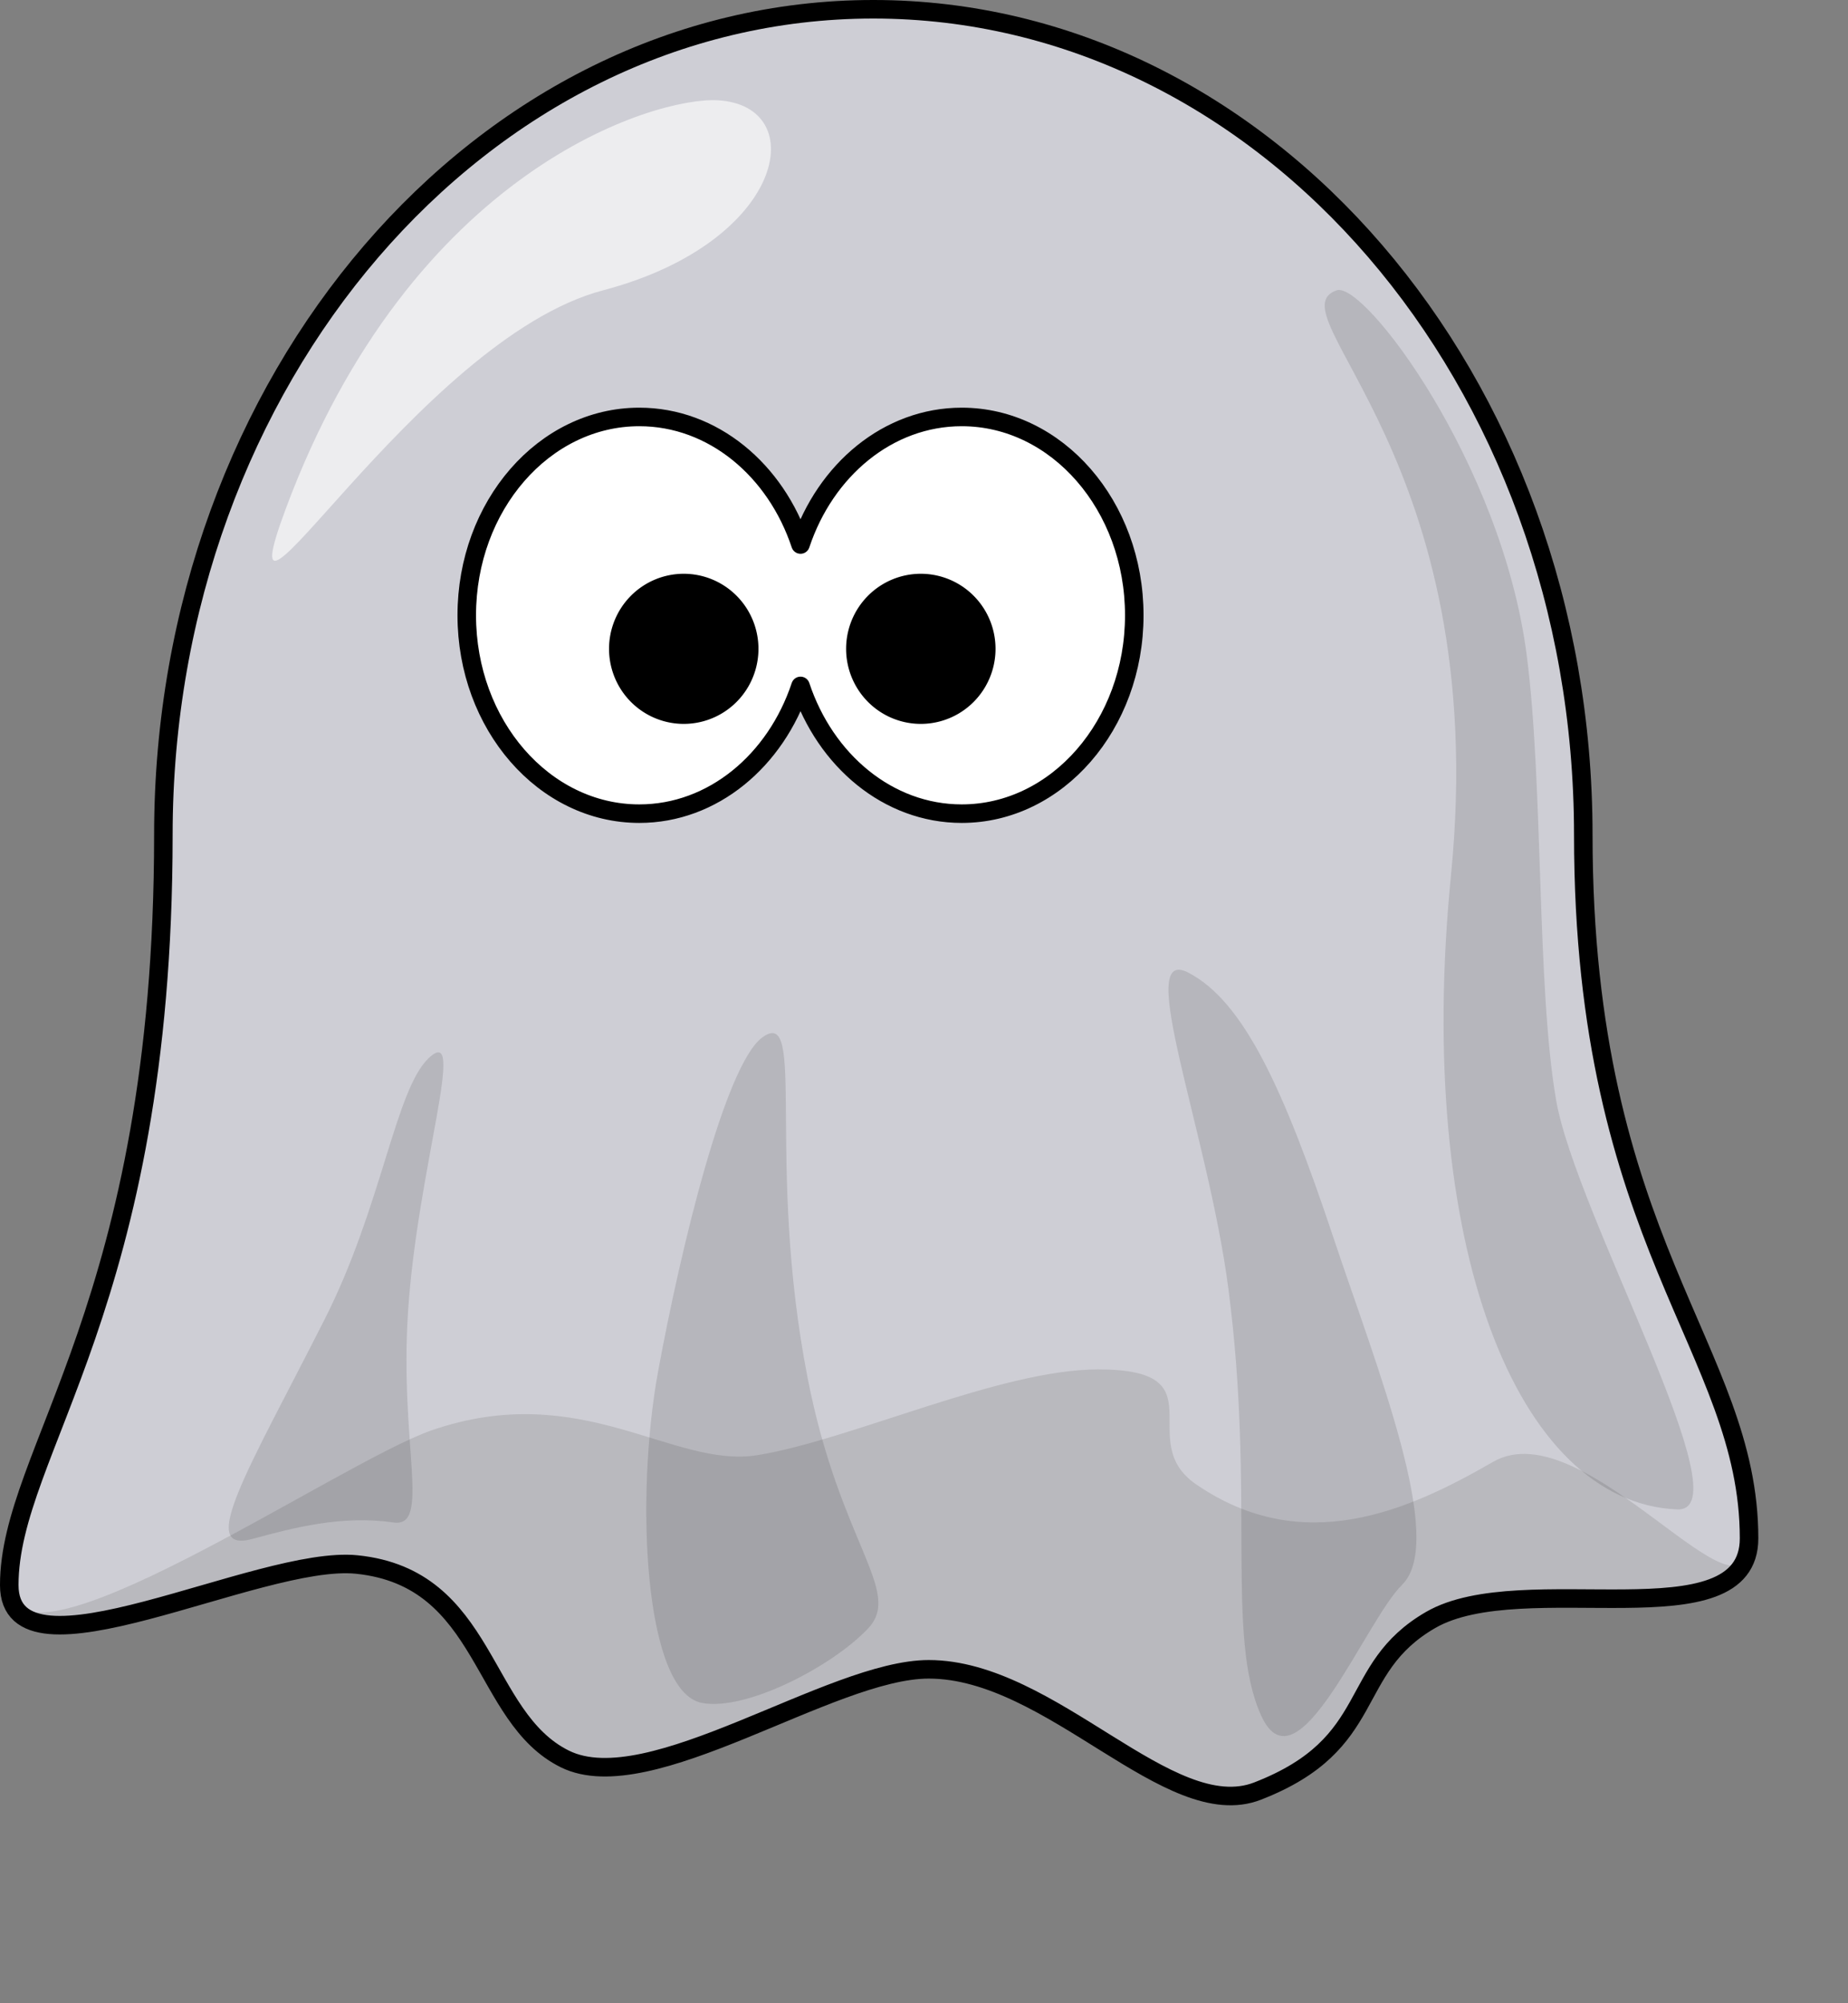 <?xml version="1.0" encoding="UTF-8" standalone="no"?>
<!-- Created with Inkscape (http://www.inkscape.org/) -->

<svg
   xmlns:dc="http://purl.org/dc/elements/1.1/"
   xmlns:cc="http://creativecommons.org/ns#"
   xmlns:rdf="http://www.w3.org/1999/02/22-rdf-syntax-ns#"
   xmlns:svg="http://www.w3.org/2000/svg"
   xmlns="http://www.w3.org/2000/svg"
   xmlns:sodipodi="http://sodipodi.sourceforge.net/DTD/sodipodi-0.dtd"
   xmlns:inkscape="http://www.inkscape.org/namespaces/inkscape"
   version="1.0"
   width="399.004"
   height="432.226"
   id="svg2"
   inkscape:version="0.48.4 r9939"
   sodipodi:docname="Agent.svg">
  <rect width="100%" height="100%" fill="#808080" stroke="none"/>
  <sodipodi:namedview
     pagecolor="#ffffff"
     bordercolor="#666666"
     borderopacity="1"
     objecttolerance="10"
     gridtolerance="10"
     guidetolerance="10"
     inkscape:pageopacity="0"
     inkscape:pageshadow="2"
     inkscape:window-width="1920"
     inkscape:window-height="1156"
     id="namedview18"
     showgrid="false"
     inkscape:zoom="0.54601013"
     inkscape:cx="-23.021298"
     inkscape:cy="216.1132"
     inkscape:window-x="0"
     inkscape:window-y="25"
     inkscape:window-maximized="1"
     inkscape:current-layer="svg2" />
  <defs
     id="defs4" />
  <g
     id="g3006">
    <path
       d="m 341.85,180.155 c 0,88.17 35.791,110.899 35.791,151.792 0,22.681 -35.398,-27.978 -55.259,-16.512 -18.42,10.635 -41.111,20.681 -64.144,4.841 -13.717,-9.433 5.41,-24.788 -21.11,-24.788 -21.154,0 -53.393,15.22 -73.563,18.499 -18.337,2.981 -37.912,-16.489 -70.263,-5.392 C 73.184,315.496 2,364.699 2,342.019 2,313.133 35.273,281.667 35.273,180.155 c 0,-98.341 68.673,-178.155 153.288,-178.155 84.615,0 153.288,79.813 153.288,178.155 z"
       id="path2399"
       style="fill:#dbdbe3;fill-opacity:0.627;fill-rule:nonzero;stroke:none"
       inkscape:connector-curvature="0" />
    <path
       d="m 341.85,180.155 c 0,88.17 35.791,110.899 35.791,151.792 0,22.681 -48.884,6.134 -68.744,17.601 -18.42,10.635 -10.874,26.655 -37.395,36.933 -19.054,7.384 -44.46,-26.282 -70.98,-26.282 -21.154,0 -60.197,28.376 -78.534,19.357 C 103.651,370.536 105.391,340.489 77.039,337.586 55.88,335.419 2,364.699 2,342.019 2,313.133 35.273,281.667 35.273,180.155 c 0,-98.341 68.673,-178.155 153.288,-178.155 84.615,0 153.288,79.813 153.288,178.155 z"
       id="path2383"
       style="fill:#dbdbe3;fill-opacity:0.627;fill-rule:nonzero;stroke:#000000;stroke-width:4;stroke-linecap:round;stroke-linejoin:round;stroke-miterlimit:4;stroke-opacity:1"
       inkscape:connector-curvature="0" />
    <path
       d="m 138.03,89.967 c -20.563,2e-5 -37.251,19.174 -37.251,42.801 2e-5,23.627 16.688,42.801 37.251,42.801 15.888,1e-5 29.46,-11.461 34.811,-27.564 5.351,16.104 18.923,27.564 34.811,27.564 20.563,0 37.251,-19.174 37.251,-42.801 0,-23.627 -16.688,-42.801 -37.251,-42.801 -15.885,0 -29.458,11.427 -34.811,27.526 -5.353,-16.099 -18.926,-27.526 -34.811,-27.526 z"
       id="path2387"
       style="fill:#ffffff;fill-opacity:1;fill-rule:nonzero;stroke:#000000;stroke-width:4;stroke-linecap:round;stroke-linejoin:round;stroke-miterlimit:4;stroke-opacity:1;stroke-dasharray:none"
       inkscape:connector-curvature="0" />
    <path
       d="m 214.945,140.131 a 16.13,16.196 0 0 1 -32.259,0 16.13,16.196 0 1 1 32.259,0 z"
       id="path2389"
       style="fill:#000000;fill-opacity:1;fill-rule:nonzero;stroke:none"
       inkscape:connector-curvature="0" />
    <path
       d="m 163.759,140.131 a 16.13,16.196 0 0 1 -32.259,0 16.13,16.196 0 1 1 32.259,0 z"
       id="path2396"
       style="fill:#000000;fill-opacity:1;fill-rule:nonzero;stroke:none"
       inkscape:connector-curvature="0" />
    <path
       d="m 288.591,62.648 c 5.902,-2.08 35.598,37.205 41.012,78.489 3.682,28.079 2.121,71.418 6.364,96.167 4.243,24.749 40.915,88.99 26.163,88.388 -34.648,-1.414 -56.752,-57.149 -48.841,-136.865 C 322.212,98.928 274.665,67.556 288.591,62.648 z"
       id="path2398"
       style="fill:#000000;fill-opacity:0.118;fill-rule:evenodd;stroke:none"
       inkscape:connector-curvature="0" />
    <path
       d="m 302.733,341.955 c -8.019,7.855 -22.627,45.255 -30.406,28.284 -7.778,-16.971 -1.287,-47.191 -7.071,-91.924 -4.4,-34.024 -20.587,-74.625 -8.678,-68.439 11.868,6.165 20.493,24.751 31.305,57.125 9.453,28.304 24.456,65.542 14.849,74.953 z"
       id="path3170"
       style="fill:#000000;fill-opacity:0.118;fill-rule:evenodd;stroke:none"
       inkscape:connector-curvature="0" />
    <path
       d="m 187.469,351.34 c -7.671,8.195 -26.443,17.954 -35.941,16.107 -12.511,-2.433 -14.438,-44.388 -9.414,-71.66 4.95,-26.87 14.487,-66.042 22.456,-71.918 9.692,-7.146 0.702,26.773 9.793,73.403 6.956,35.681 20.592,46.071 13.107,54.069 z"
       id="path3172"
       style="fill:#000000;fill-opacity:0.118;fill-rule:evenodd;stroke:none"
       inkscape:connector-curvature="0" />
    <path
       d="m 84.945,328.52 c -11.108,-1.621 -21.615,1.14 -30.406,3.536 -12.297,3.351 -0.781,-15.154 15.556,-47.376 12.356,-24.369 15.255,-49.484 22.42,-56.317 8.535,-8.14 -2.387,23.698 -4.414,54.625 -1.88,28.683 5.036,46.728 -3.157,45.533 z"
       id="path3174"
       style="fill:#000000;fill-opacity:0.118;fill-rule:evenodd;stroke:none"
       inkscape:connector-curvature="0" />
    <path
       d="m 61.61,110.024 c 27.337,-73.67 79.953,-89.138 93.338,-88.388 20.327,1.139 14.724,30.624 -24.749,41.012 -40.231,10.588 -82.972,86.136 -68.589,47.376 z"
       id="path3279"
       style="fill:#ffffff;fill-opacity:0.627;fill-rule:evenodd;stroke:none"
       inkscape:connector-curvature="0" />
  </g>
</svg>
